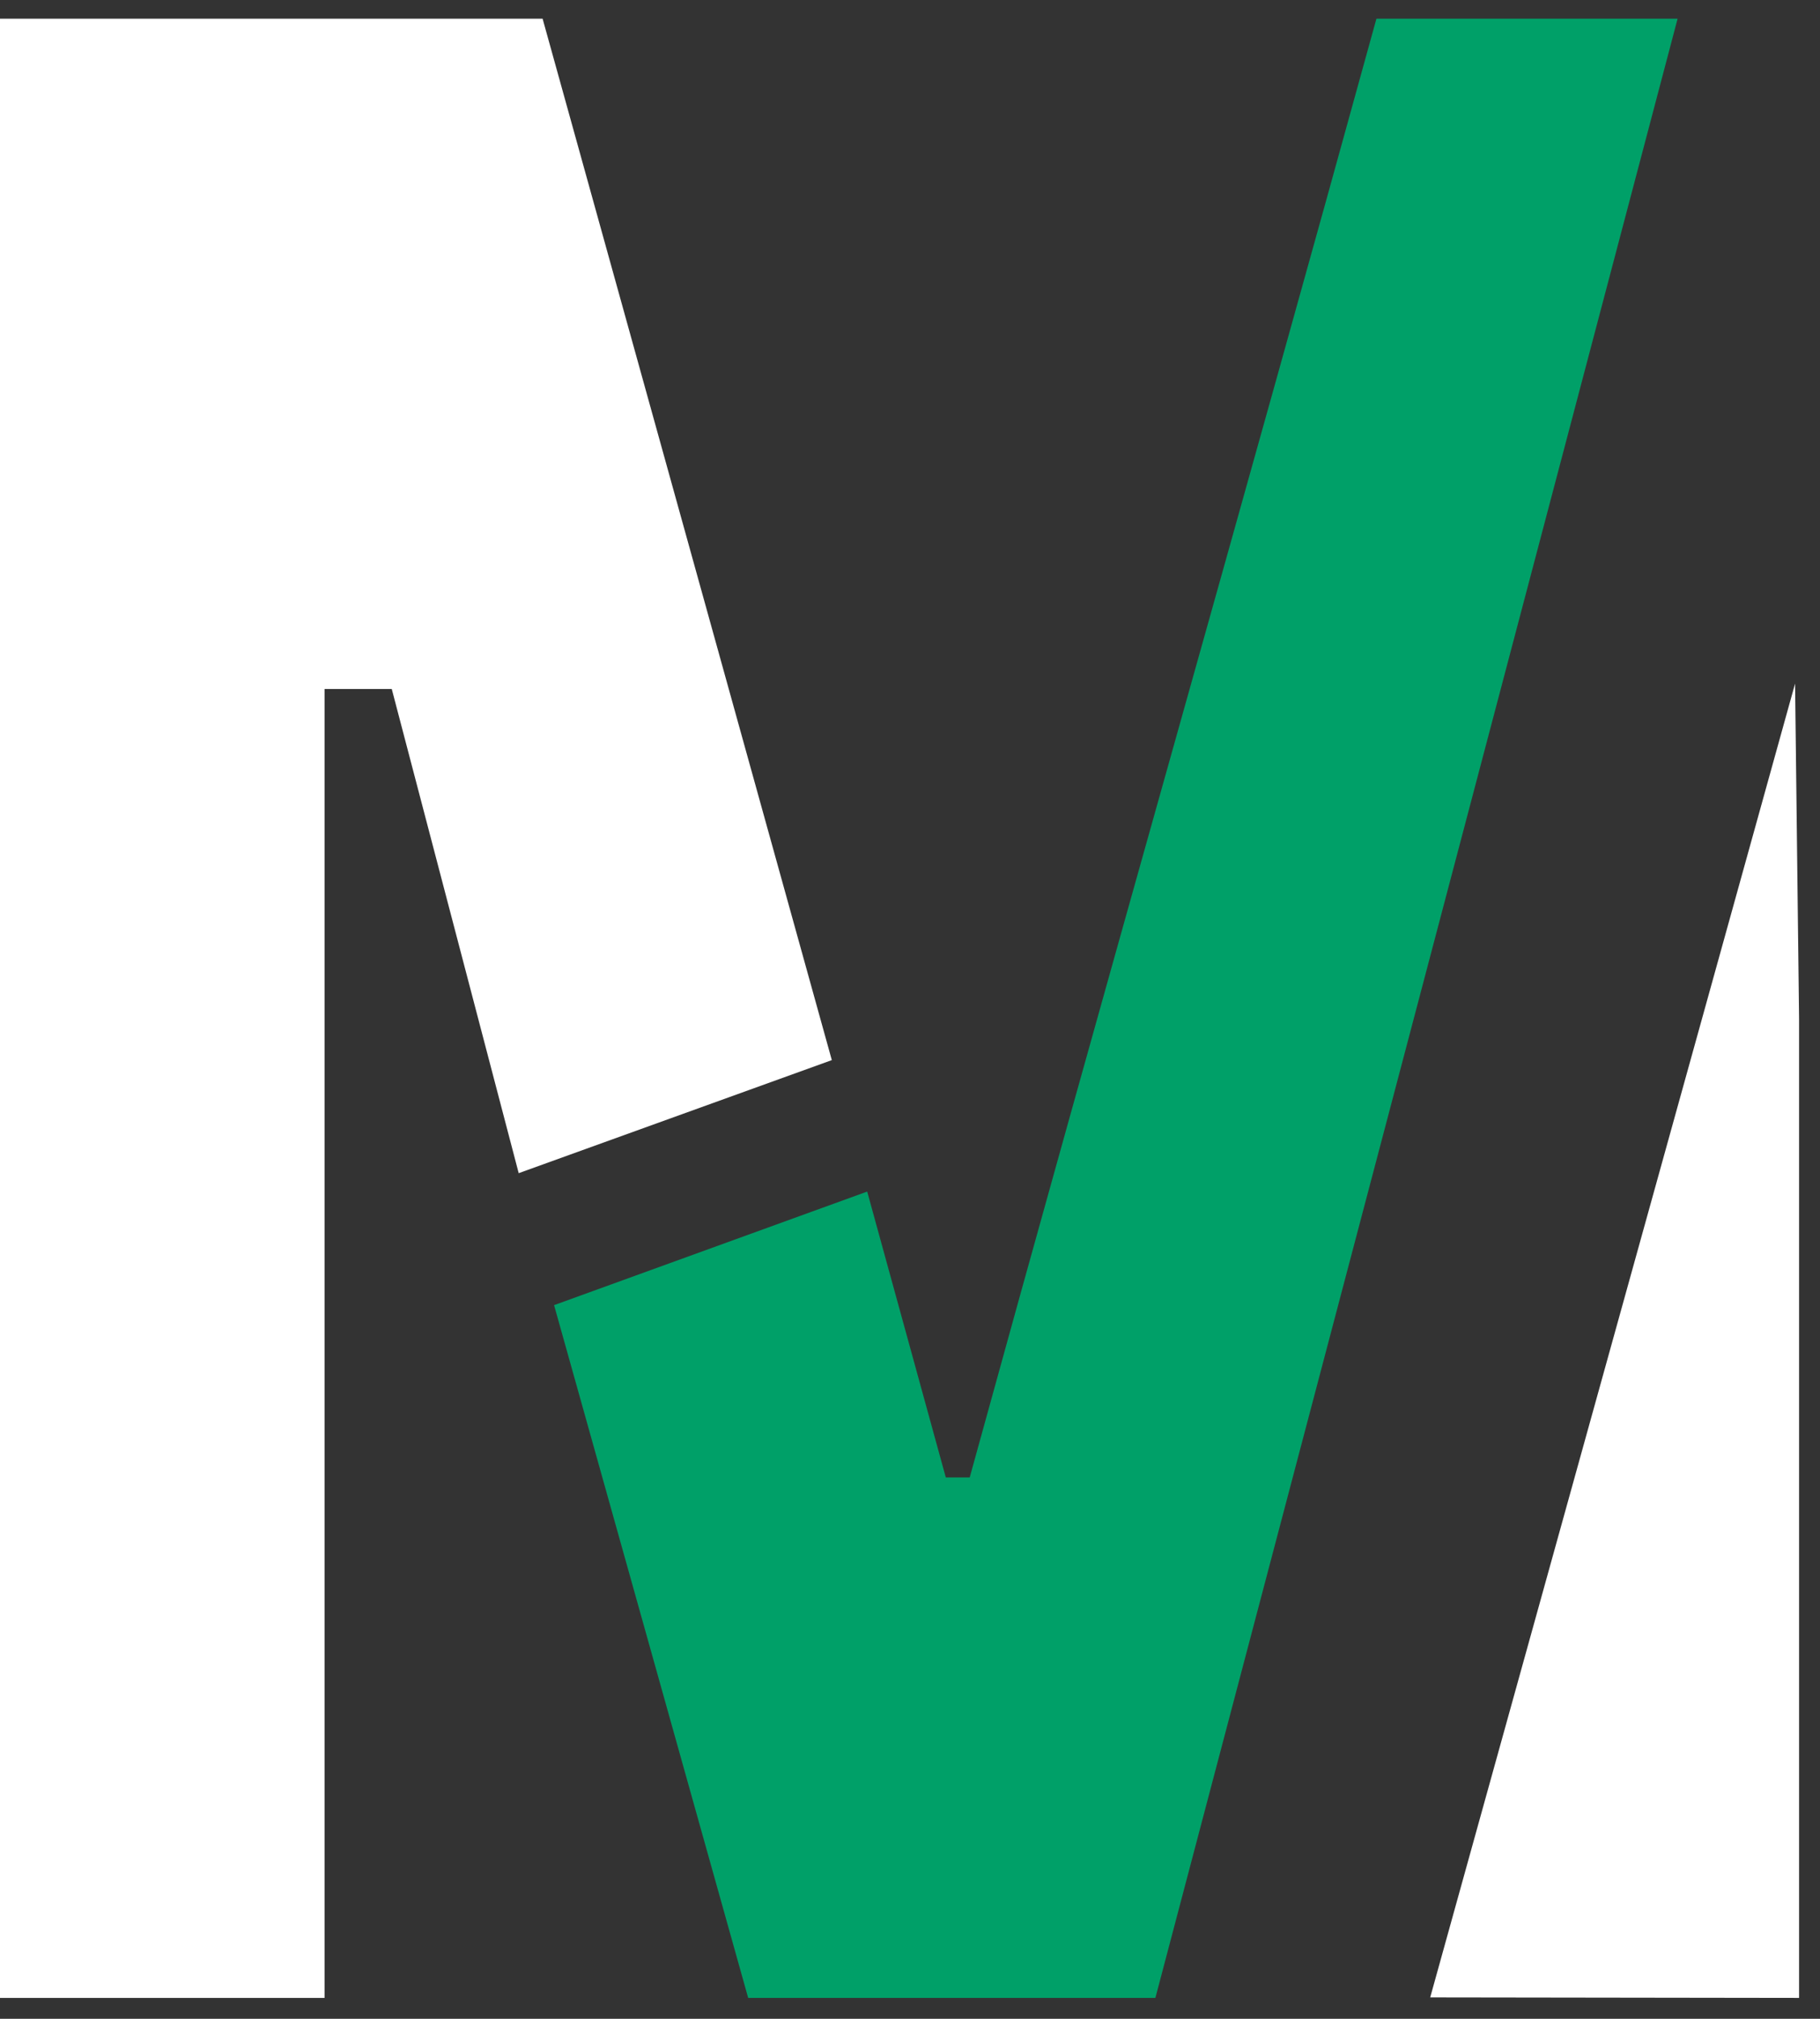 <svg width="46" height="51" viewBox="0 0 46 51" fill="none" xmlns="http://www.w3.org/2000/svg">
<rect x="0" y="0" width="46" height="51" fill="#333333" stroke="none"/>
<path d="M13.11 29.637L9.902 17.407H8.203V50.472H0V0.472H13.714L21.024 26.781L13.11 29.637Z" fill="white"/>
<path d="M29.202 50.472H18.91L14.004 32.971L21.918 30.102L23.905 37.324H24.509C27.881 25.082 31.417 12.714 34.789 0.472H42.401L29.202 50.472Z" fill="#00A068"/>
<path d="M45.37 17.269L45.471 25.736V50.472L36.148 50.459L45.37 17.269Z" fill="white"/>
</svg>
